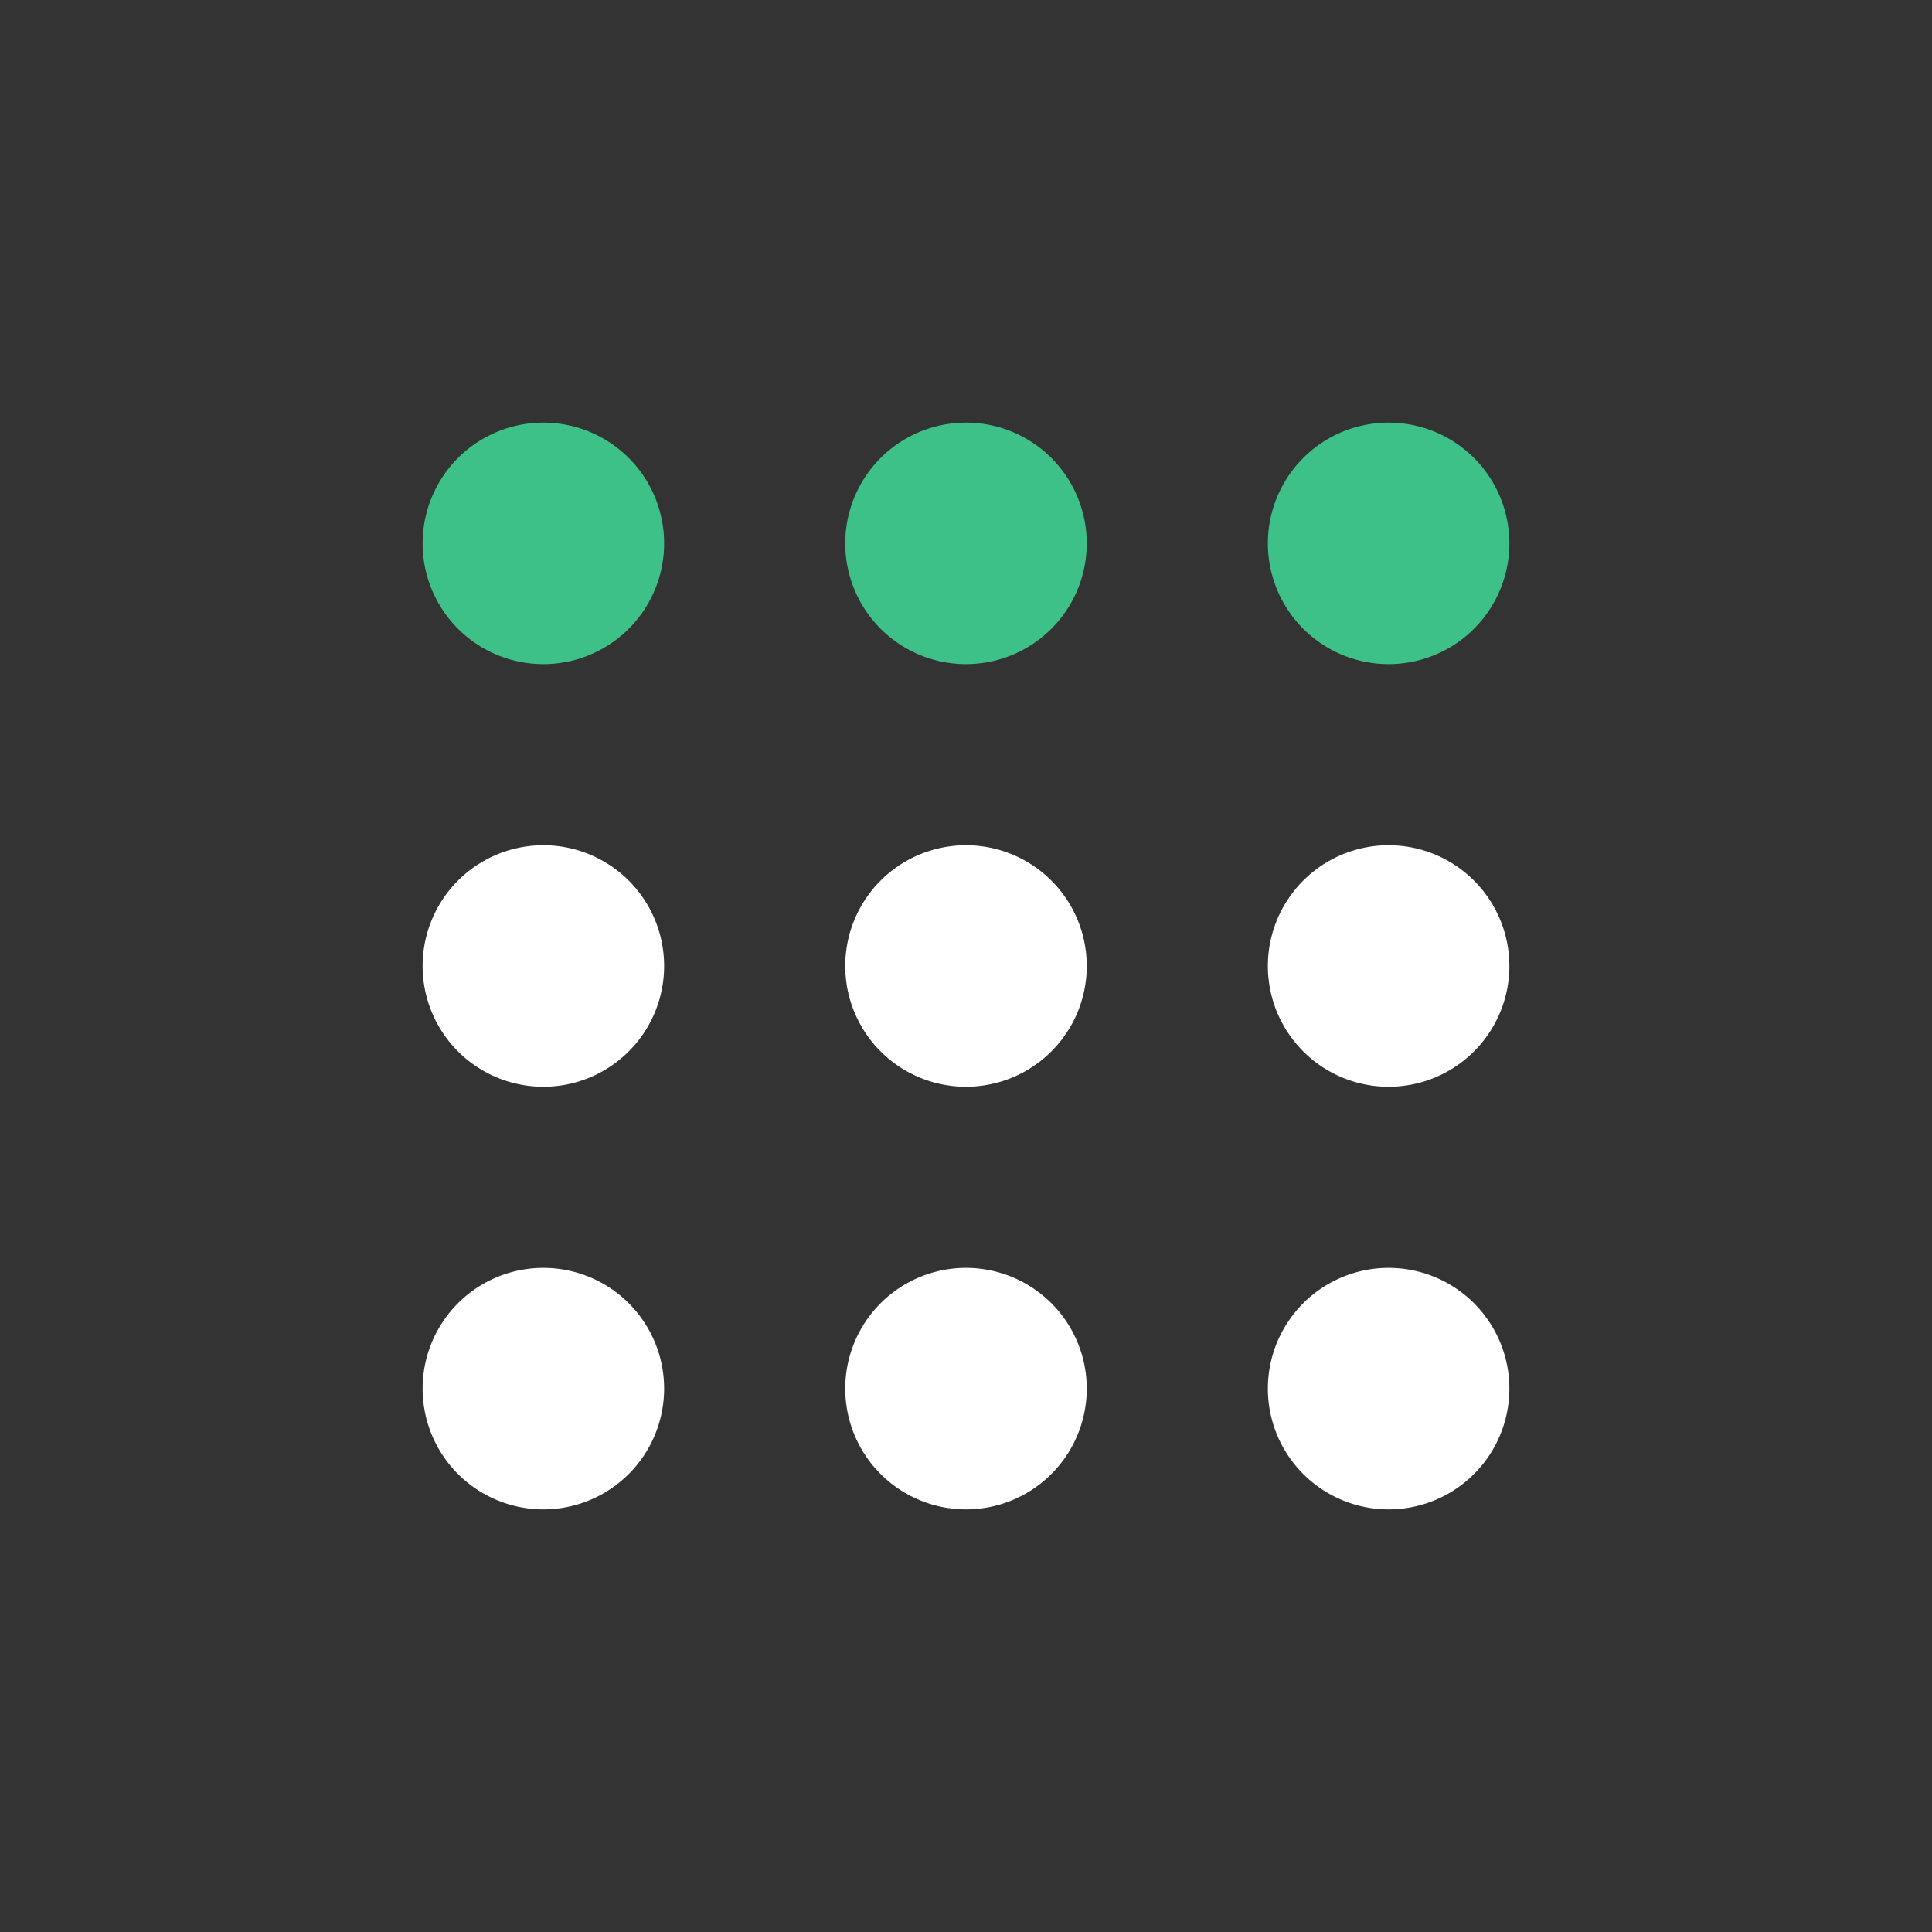 <svg xmlns="http://www.w3.org/2000/svg" viewBox="0 0 32 32"><rect x="0" y="0" width="32" height="32" fill="#333333" stroke="none"/><defs><style>.cls-1{fill:#3ec188;}.cls-2{fill:#fff;}</style></defs><title>icon</title><g id="accent"><path class="cls-1" d="M9,11A2,2,0,0,1,9,7H9a2,2,0,0,1,0,4Z"/><path class="cls-2" d="M9,18a2,2,0,0,1,0-4H9a2,2,0,0,1,0,4Z"/><path class="cls-2" d="M9,25a2,2,0,0,1,0-4H9a2,2,0,0,1,0,4Z"/><path class="cls-1" d="M23,11a2,2,0,0,1,0-4h0a2,2,0,0,1,0,4Z"/><path class="cls-2" d="M23,18a2,2,0,0,1,0-4h0a2,2,0,0,1,0,4Z"/><path class="cls-2" d="M23,25a2,2,0,0,1,0-4h0a2,2,0,0,1,0,4Z"/><path class="cls-1" d="M16,11a2,2,0,0,1,0-4h0a2,2,0,0,1,0,4Z"/><path class="cls-2" d="M16,18a2,2,0,0,1,0-4h0a2,2,0,0,1,0,4Z"/><path class="cls-2" d="M16,25a2,2,0,0,1,0-4h0a2,2,0,0,1,0,4Z"/></g></svg>